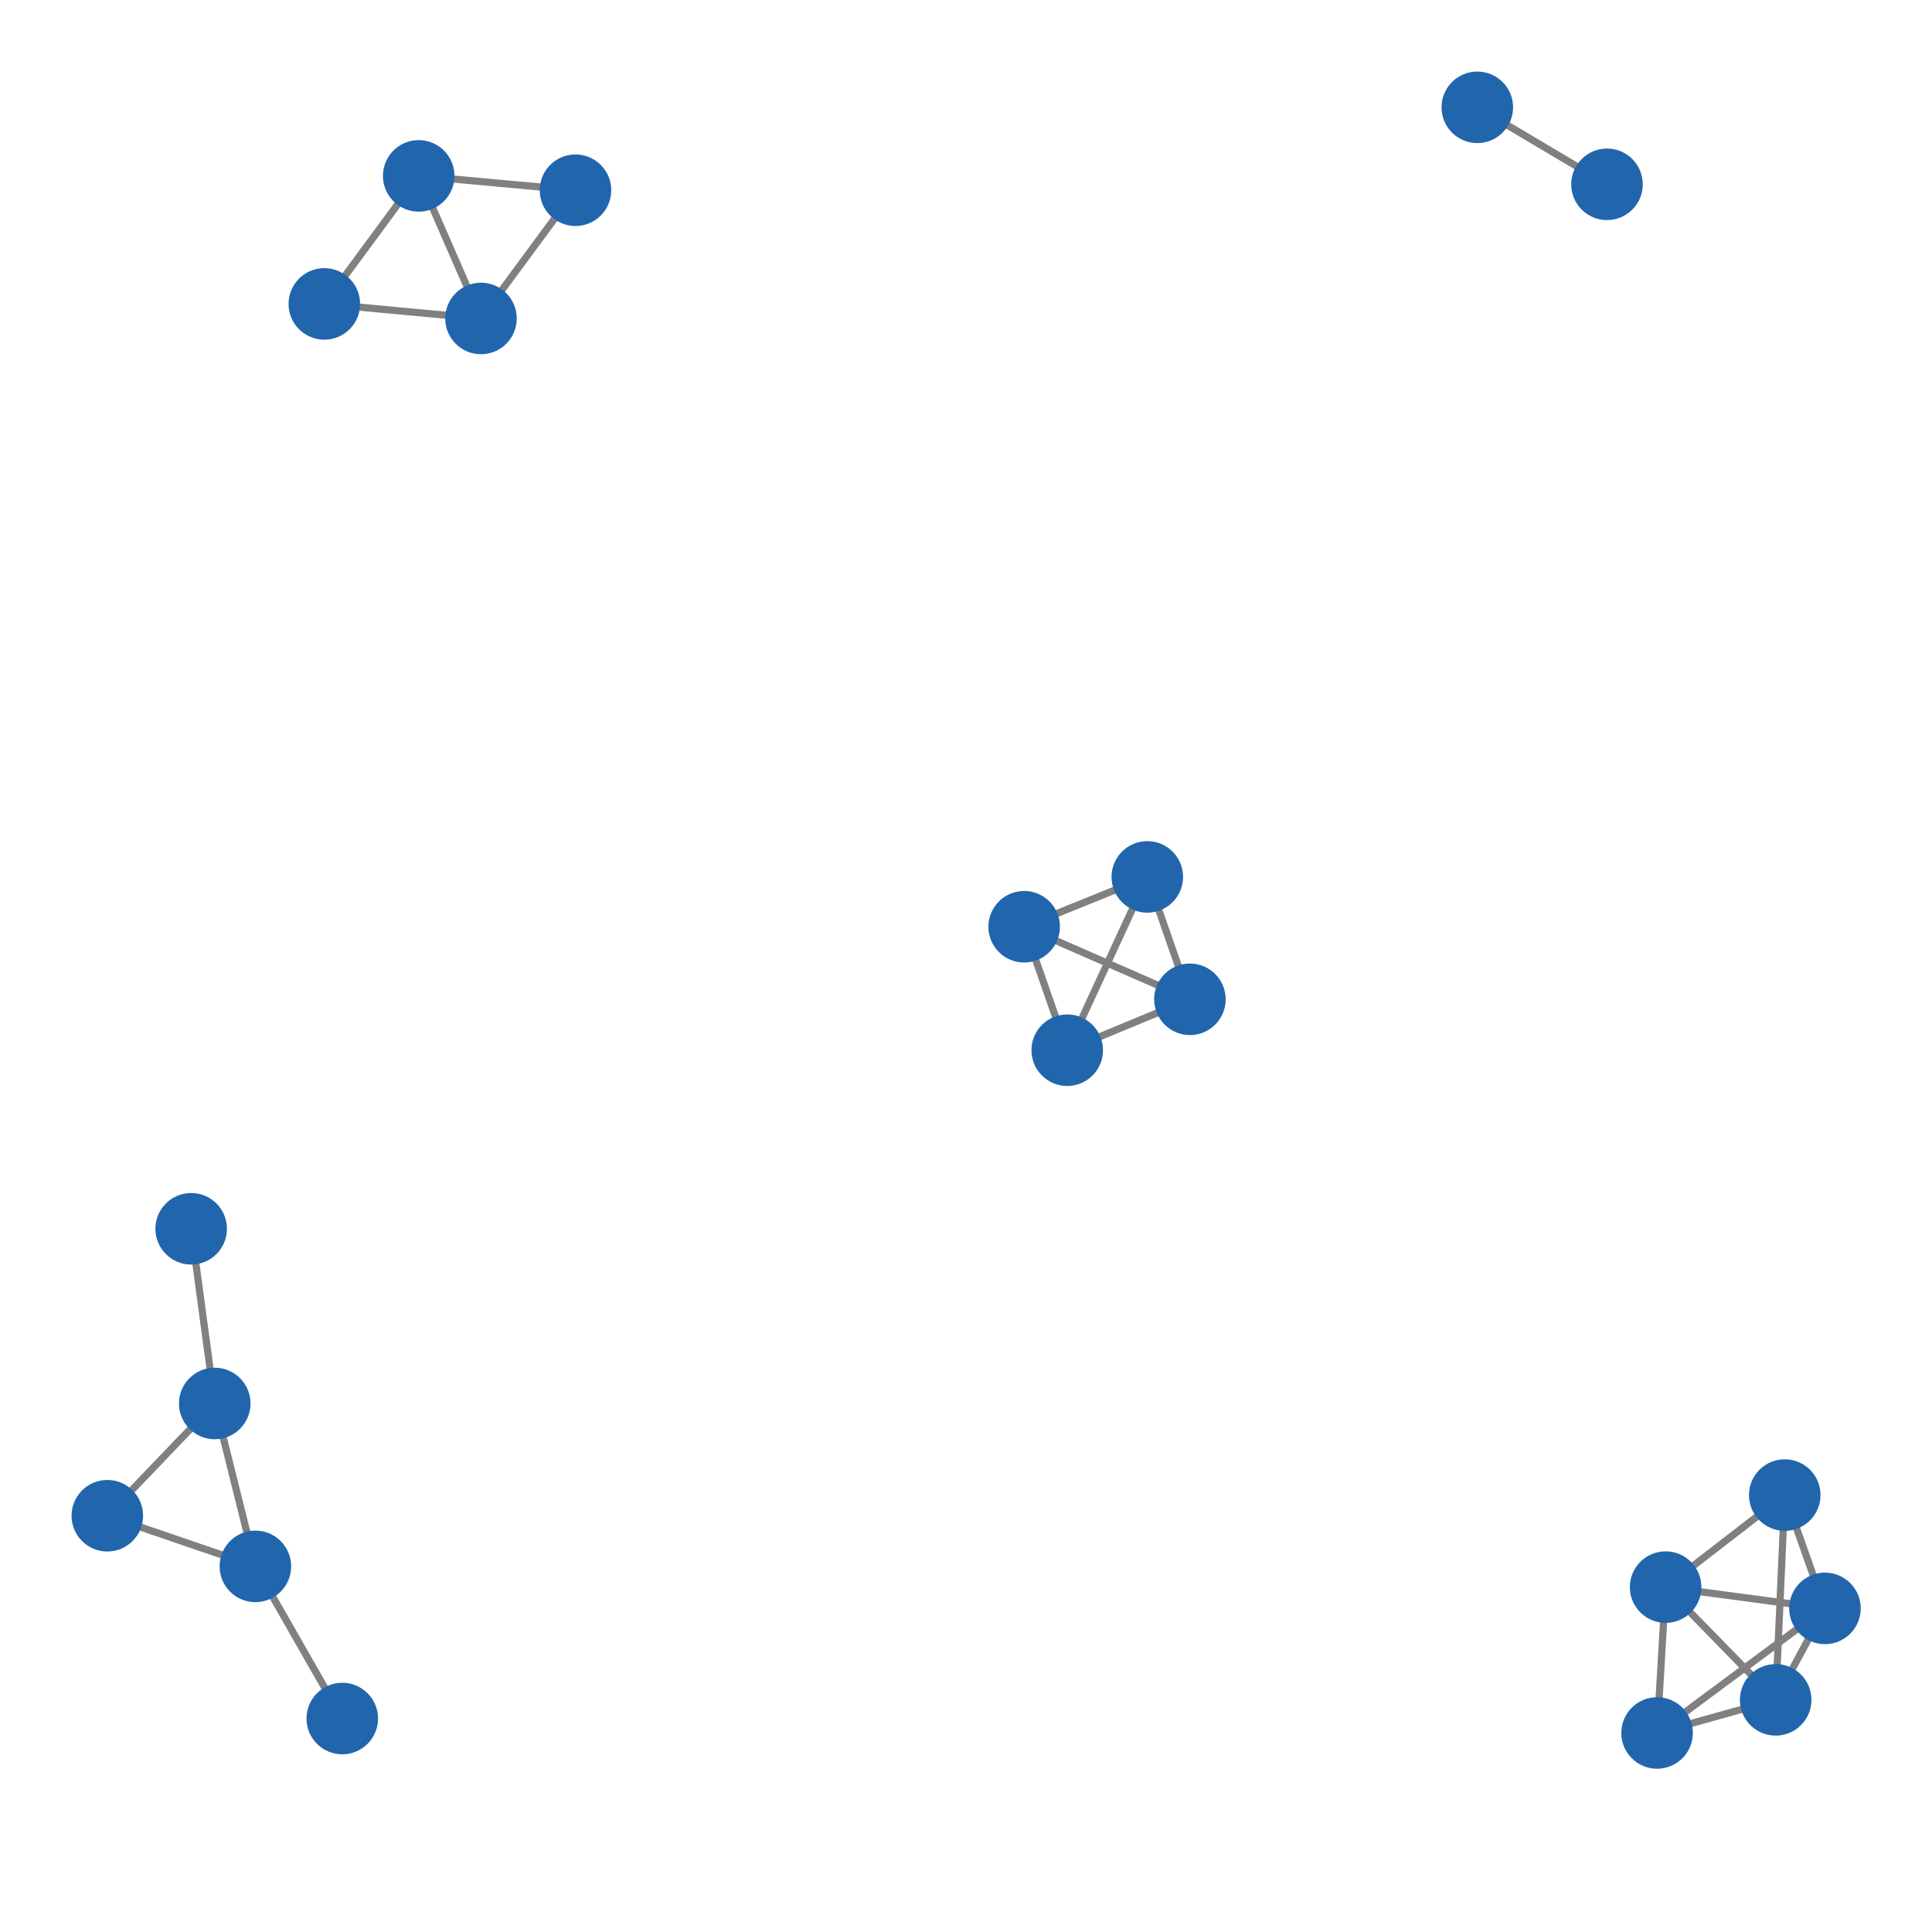 <svg width="300" height="300" xmlns="http://www.w3.org/2000/svg" style="animation-delay: 0s; animation-direction: normal; animation-duration: 0s; animation-fill-mode: none; animation-iteration-count: 1; animation-name: none; animation-play-state: running; animation-timing-function: ease; background-attachment: scroll; background-blend-mode: normal; background-clip: border-box; background-color: rgba(0, 0, 0, 0); background-image: none; background-origin: padding-box; background-position: 0% 0%; background-repeat: repeat; background-size: auto; border-bottom-color: rgb(0, 0, 0); border-bottom-left-radius: 0px; border-bottom-right-radius: 0px; border-bottom-style: none; border-bottom-width: 0px; border-collapse: separate; border-image-outset: 0px; border-image-repeat: stretch; border-image-slice: 100%; border-image-source: none; border-image-width: 1; border-left-color: rgb(0, 0, 0); border-left-style: none; border-left-width: 0px; border-right-color: rgb(0, 0, 0); border-right-style: none; border-right-width: 0px; border-top-color: rgb(0, 0, 0); border-top-left-radius: 0px; border-top-right-radius: 0px; border-top-style: none; border-top-width: 0px; bottom: auto; box-shadow: none; box-sizing: content-box; break-after: auto; break-before: auto; break-inside: auto; caption-side: top; clear: none; clip: auto; color: rgb(0, 0, 0); content: ; cursor: auto; direction: ltr; display: inline; empty-cells: show; float: none; font-family: sans-serif; font-kerning: auto; font-size: 12px; font-stretch: normal; font-style: normal; font-variant: normal; font-variant-ligatures: normal; font-variant-caps: normal; font-variant-numeric: normal; font-weight: normal; height: 300px; image-rendering: auto; isolation: auto; left: auto; letter-spacing: normal; line-height: normal; list-style-image: none; list-style-position: outside; list-style-type: disc; margin-bottom: 0px; margin-left: 0px; margin-right: 0px; margin-top: 0px; max-height: none; max-width: none; min-height: 0px; min-width: 0px; mix-blend-mode: normal; object-fit: fill; object-position: 50% 50%; offset-distance: 0px; offset-path: none; offset-rotate: auto 0deg; offset-rotation: auto 0deg; opacity: 1; orphans: 2; outline-color: rgb(0, 0, 0); outline-offset: 0px; outline-style: none; outline-width: 0px; overflow-anchor: auto; overflow-wrap: normal; overflow-x: hidden; overflow-y: hidden; padding-bottom: 20px; padding-left: 20px; padding-right: 20px; padding-top: 20px; pointer-events: auto; position: static; resize: none; right: auto; speak: normal; table-layout: auto; tab-size: 8; text-align: start; text-align-last: auto; text-decoration: none; text-indent: 0px; text-rendering: auto; text-shadow: none; text-size-adjust: auto; text-overflow: clip; text-transform: none; top: auto; touch-action: auto; transition-delay: 0s; transition-duration: 0s; transition-property: all; transition-timing-function: ease; unicode-bidi: normal; vertical-align: baseline; visibility: visible; white-space: normal; widows: 2; width: 300px; will-change: auto; word-break: normal; word-spacing: 0px; word-wrap: normal; z-index: auto; zoom: 1; -webkit-appearance: none; backface-visibility: visible; -webkit-background-clip: border-box; -webkit-background-origin: padding-box; -webkit-border-horizontal-spacing: 0px; -webkit-border-image: none; -webkit-border-vertical-spacing: 0px; -webkit-box-align: stretch; -webkit-box-decoration-break: slice; -webkit-box-direction: normal; -webkit-box-flex: 0; -webkit-box-flex-group: 1; -webkit-box-lines: single; -webkit-box-ordinal-group: 1; -webkit-box-orient: horizontal; -webkit-box-pack: start; -webkit-box-reflect: none; column-count: auto; column-gap: normal; column-rule-color: rgb(0, 0, 0); column-rule-style: none; column-rule-width: 0px; column-span: none; column-width: auto; align-content: stretch; align-items: stretch; align-self: stretch; flex-basis: auto; flex-grow: 0; flex-shrink: 1; flex-direction: row; flex-wrap: nowrap; justify-content: flex-start; -webkit-font-smoothing: auto; -webkit-highlight: none; hyphens: manual; -webkit-hyphenate-character: auto; -webkit-line-break: auto; -webkit-line-clamp: none; -webkit-locale: &quot;en&quot;; -webkit-margin-before-collapse: collapse; -webkit-margin-after-collapse: collapse; -webkit-mask-box-image: none; -webkit-mask-box-image-outset: 0px; -webkit-mask-box-image-repeat: stretch; -webkit-mask-box-image-slice: 0 fill; -webkit-mask-box-image-source: none; -webkit-mask-box-image-width: auto; -webkit-mask-clip: border-box; -webkit-mask-composite: source-over; -webkit-mask-image: none; -webkit-mask-origin: border-box; -webkit-mask-position: 0% 0%; -webkit-mask-repeat: repeat; -webkit-mask-size: auto; order: 0; perspective: none; perspective-origin: 170px 170px; -webkit-print-color-adjust: economy; -webkit-rtl-ordering: logical; shape-outside: none; shape-image-threshold: 0; shape-margin: 0px; -webkit-tap-highlight-color: rgba(0, 0, 0, 0.18); -webkit-text-combine: none; -webkit-text-decorations-in-effect: none; -webkit-text-emphasis-color: rgb(0, 0, 0); -webkit-text-emphasis-position: over; -webkit-text-emphasis-style: none; -webkit-text-fill-color: rgb(0, 0, 0); -webkit-text-orientation: vertical-right; -webkit-text-security: none; -webkit-text-stroke-color: rgb(0, 0, 0); -webkit-text-stroke-width: 0px; transform: none; transform-origin: 170px 170px; transform-style: flat; -webkit-user-drag: auto; -webkit-user-modify: read-only; user-select: text; -webkit-writing-mode: horizontal-tb; -webkit-app-region: no-drag; buffered-rendering: auto; clip-path: none; clip-rule: nonzero; mask: none; filter: none; flood-color: rgb(0, 0, 0); flood-opacity: 1; lighting-color: rgb(255, 255, 255); stop-color: rgb(0, 0, 0); stop-opacity: 1; color-interpolation: sRGB; color-interpolation-filters: linearRGB; color-rendering: auto; fill: rgb(0, 0, 0); fill-opacity: 1; fill-rule: nonzero; marker-end: none; marker-mid: none; marker-start: none; mask-type: luminance; shape-rendering: auto; stroke: none; stroke-dasharray: none; stroke-dashoffset: 0px; stroke-linecap: butt; stroke-linejoin: miter; stroke-miterlimit: 4; stroke-opacity: 1; stroke-width: 1px; alignment-baseline: auto; baseline-shift: 0px; dominant-baseline: auto; text-anchor: start; writing-mode: horizontal-tb; vector-effect: none; paint-order: fill stroke markers; d: none; cx: 0px; cy: 0px; x: 0px; y: 0px; r: 0px; rx: auto; ry: auto;" version="1.1" xmlns:xlink="http://www.w3.org/1999/xlink"><style type="text/css">svg { padding: 20px; }</style><svg xmlns="http://www.w3.org/2000/svg"><g transform="scale(1.111) translate(-18.366,-5.61)"><line class="link" x1="184.674" y1="145.279" x2="178.719" y2="128.171" style="stroke: grey; stroke-width: 1;"/><line class="link" x1="184.674" y1="145.279" x2="167.527" y2="152.393" style="stroke: grey; stroke-width: 1;"/><line class="link" x1="178.719" y1="128.171" x2="161.509" y2="135.137" style="stroke: grey; stroke-width: 1;"/><line class="link" x1="54.059" y1="224.535" x2="48.38" y2="201.768" style="stroke: grey; stroke-width: 1;"/><line class="link" x1="76.886" y1="30.193" x2="98.799" y2="32.197" style="stroke: grey; stroke-width: 1;"/><line class="link" x1="54.059" y1="224.535" x2="33.366" y2="217.458" style="stroke: grey; stroke-width: 1;"/><line class="link" x1="251.161" y1="227.434" x2="266.544" y2="243.191" style="stroke: grey; stroke-width: 1;"/><line class="link" x1="273.431" y1="230.407" x2="249.968" y2="247.82" style="stroke: grey; stroke-width: 1;"/><line class="link" x1="273.431" y1="230.407" x2="267.814" y2="214.57" style="stroke: grey; stroke-width: 1;"/><line class="link" x1="267.814" y1="214.57" x2="266.544" y2="243.191" style="stroke: grey; stroke-width: 1;"/><line class="link" x1="266.544" y1="243.191" x2="249.968" y2="247.82" style="stroke: grey; stroke-width: 1;"/><line class="link" x1="63.694" y1="48.087" x2="76.886" y2="30.193" style="stroke: grey; stroke-width: 1;"/><line class="link" x1="184.674" y1="145.279" x2="161.509" y2="135.137" style="stroke: grey; stroke-width: 1;"/><line class="link" x1="224.842" y1="20.61" x2="242.968" y2="31.371" style="stroke: grey; stroke-width: 1;"/><line class="link" x1="33.366" y1="217.458" x2="48.38" y2="201.768" style="stroke: grey; stroke-width: 1;"/><line class="link" x1="76.886" y1="30.193" x2="85.591" y2="50.12" style="stroke: grey; stroke-width: 1;"/><line class="link" x1="249.968" y1="247.82" x2="251.161" y2="227.434" style="stroke: grey; stroke-width: 1;"/><line class="link" x1="98.799" y1="32.197" x2="85.591" y2="50.12" style="stroke: grey; stroke-width: 1;"/><line class="link" x1="45.085" y1="177.351" x2="48.38" y2="201.768" style="stroke: grey; stroke-width: 1;"/><line class="link" x1="54.059" y1="224.535" x2="66.204" y2="245.802" style="stroke: grey; stroke-width: 1;"/><line class="link" x1="267.814" y1="214.57" x2="251.161" y2="227.434" style="stroke: grey; stroke-width: 1;"/><line class="link" x1="161.509" y1="135.137" x2="167.527" y2="152.393" style="stroke: grey; stroke-width: 1;"/><line class="link" x1="273.431" y1="230.407" x2="266.544" y2="243.191" style="stroke: grey; stroke-width: 1;"/><line class="link" x1="251.161" y1="227.434" x2="273.431" y2="230.407" style="stroke: grey; stroke-width: 1;"/><line class="link" x1="63.694" y1="48.087" x2="85.591" y2="50.12" style="stroke: grey; stroke-width: 1;"/><line class="link" x1="167.527" y1="152.393" x2="178.719" y2="128.171" style="stroke: grey; stroke-width: 1;"/><circle class="node" r="5" cx="167.527" cy="152.393" style="fill: rgb(33, 102, 172);"/><circle class="node" r="5" cx="54.059" cy="224.535" style="fill: rgb(33, 102, 172);"/><circle class="node" r="5" cx="63.694" cy="48.087" style="fill: rgb(33, 102, 172);"/><circle class="node" r="5" cx="85.591" cy="50.12" style="fill: rgb(33, 102, 172);"/><circle class="node" r="5" cx="98.799" cy="32.197" style="fill: rgb(33, 102, 172);"/><circle class="node" r="5" cx="273.431" cy="230.407" style="fill: rgb(33, 102, 172);"/><circle class="node" r="5" cx="224.842" cy="20.61" style="fill: rgb(33, 102, 172);"/><circle class="node" r="5" cx="45.085" cy="177.351" style="fill: rgb(33, 102, 172);"/><circle class="node" r="5" cx="178.719" cy="128.171" style="fill: rgb(33, 102, 172);"/><circle class="node" r="5" cx="251.161" cy="227.434" style="fill: rgb(33, 102, 172);"/><circle class="node" r="5" cx="48.38" cy="201.768" style="fill: rgb(33, 102, 172);"/><circle class="node" r="5" cx="33.366" cy="217.458" style="fill: rgb(33, 102, 172);"/><circle class="node" r="5" cx="267.814" cy="214.57" style="fill: rgb(33, 102, 172);"/><circle class="node" r="5" cx="161.509" cy="135.137" style="fill: rgb(33, 102, 172);"/><circle class="node" r="5" cx="266.544" cy="243.191" style="fill: rgb(33, 102, 172);"/><circle class="node" r="5" cx="66.204" cy="245.802" style="fill: rgb(33, 102, 172);"/><circle class="node" r="5" cx="249.968" cy="247.82" style="fill: rgb(33, 102, 172);"/><circle class="node" r="5" cx="76.886" cy="30.193" style="fill: rgb(33, 102, 172);"/><circle class="node" r="5" cx="242.968" cy="31.371" style="fill: rgb(33, 102, 172);"/><circle class="node" r="5" cx="184.674" cy="145.279" style="fill: rgb(33, 102, 172);"/></g></svg></svg>
